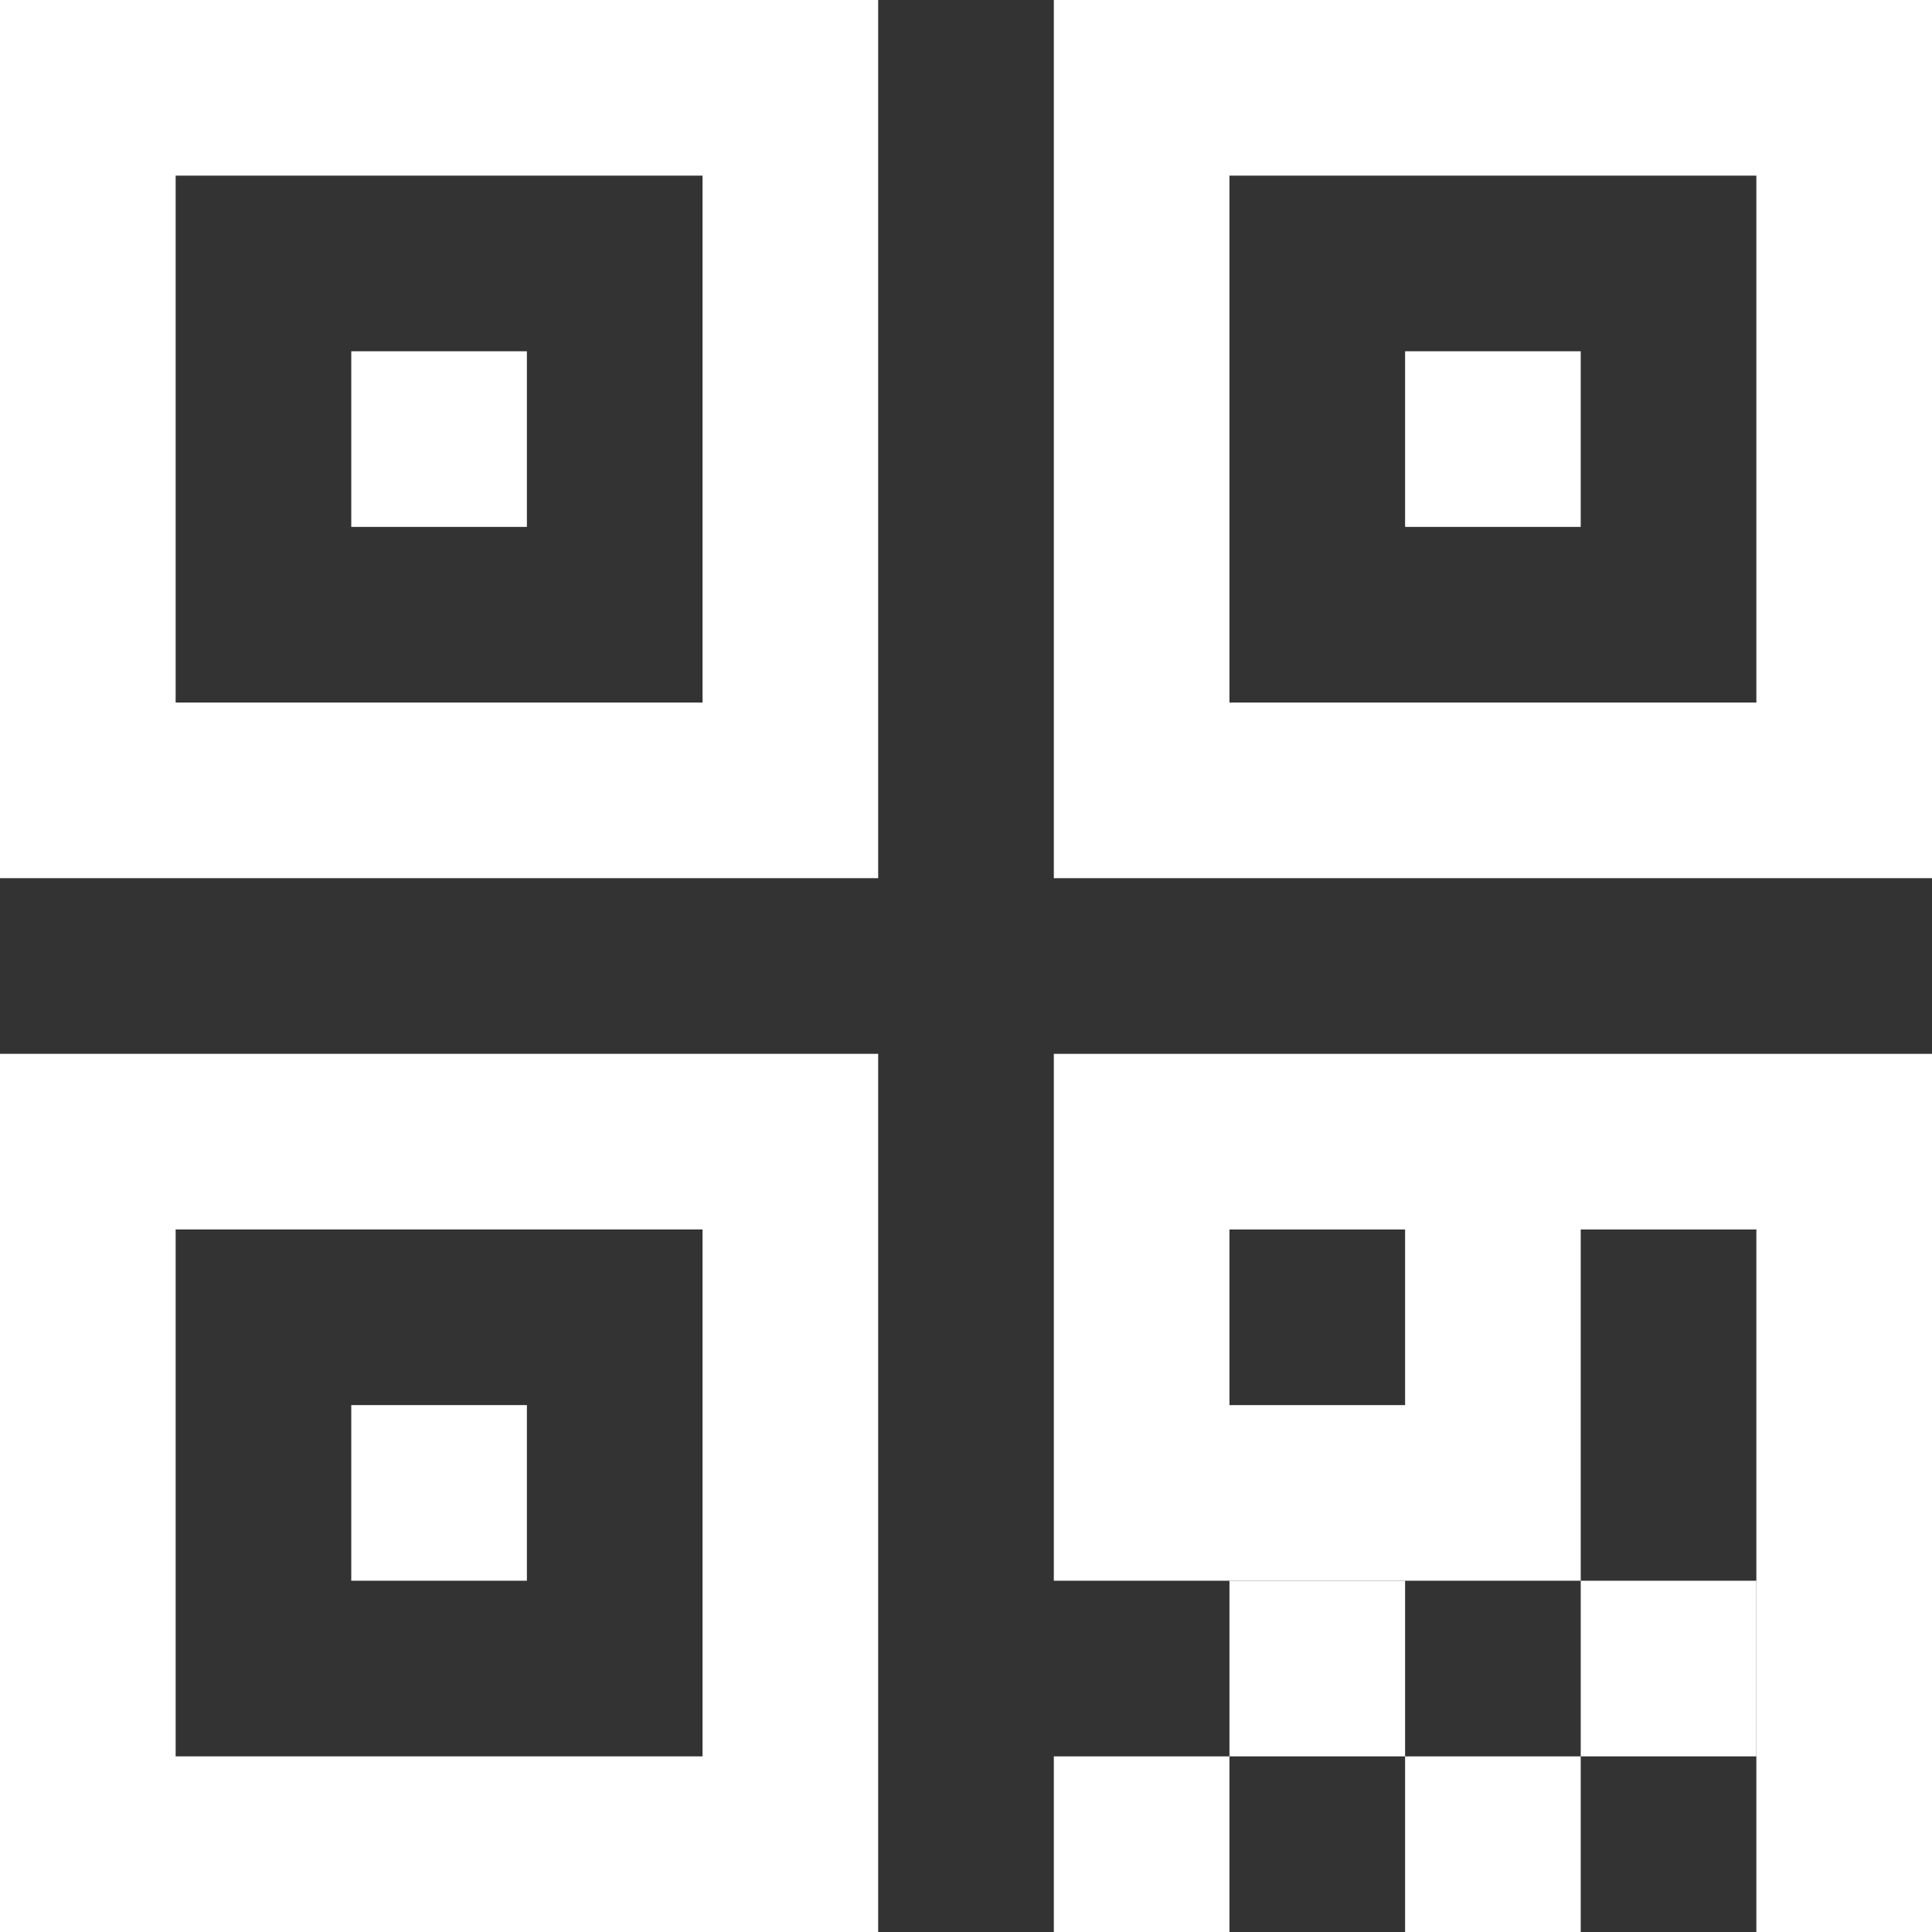 <?xml version="1.0" encoding="UTF-8" standalone="no"?>
<!-- Created with Inkscape (http://www.inkscape.org/) -->

<svg
   version="1.1"
   id="svg2"
   width="11"
   height="11"
   viewBox="0 0 11 11"
   sodipodi:docname="qr_icon.svg"
   inkscape:version="1.1.1 (3bf5ae0d25, 2021-09-20, custom)"
   xmlns:inkscape="http://www.inkscape.org/namespaces/inkscape"
   xmlns:sodipodi="http://sodipodi.sourceforge.net/DTD/sodipodi-0.dtd"
   xmlns="http://www.w3.org/2000/svg"
   xmlns:svg="http://www.w3.org/2000/svg">
  <rect x="0" y="0" width="11" height="11" fill="#333333" stroke="none"/>
  <defs
     id="defs6" />
  <sodipodi:namedview
     id="namedview4"
     pagecolor="#000000"
     bordercolor="#666666"
     borderopacity="1.0"
     inkscape:pageshadow="2"
     inkscape:pageopacity="0"
     inkscape:pagecheckerboard="0"
     showgrid="true"
     showguides="true"
     inkscape:guide-bbox="true"
     inkscape:snap-grids="true"
     inkscape:snap-to-guides="false"
     inkscape:zoom="15.857161"
     inkscape:cx="-1.7972952"
     inkscape:cy="-0.88288187"
     inkscape:window-width="1366"
     inkscape:window-height="741"
     inkscape:window-x="0"
     inkscape:window-y="0"
     inkscape:window-maximized="1"
     inkscape:current-layer="g8"
     fit-margin-top="0"
     fit-margin-left="0"
     fit-margin-right="0"
     fit-margin-bottom="0">
    <inkscape:grid
       type="xygrid"
       id="grid2418"
       originx="-0.5"
       originy="-0.5" />
  </sodipodi:namedview>
  <g
     inkscape:groupmode="layer"
     inkscape:label="Image"
     id="g8"
     transform="translate(-0.5,-0.5)">
    <path
       style="fill:#000000"
       id="path1001"
       d="" />
    <path
       style="fill:#000000"
       id="path846"
       d="" />
    <g
       id="g4290"
       transform="translate(11,16)"
       style="stroke:#ffffff">
      <path
         style="fill:none;stroke:#ffffff;stroke-width:1;stroke-linecap:square;stroke-linejoin:miter;stroke-miterlimit:4;stroke-dasharray:none;stroke-opacity:1"
         d="m -10,-15 v 4 h 4 v -4 h -4"
         id="path2603" />
      <path
         style="fill:none;stroke:#ffffff;stroke-width:1;stroke-linecap:square;stroke-linejoin:miter;stroke-miterlimit:4;stroke-dasharray:none;stroke-opacity:1"
         d="m -4,-15 v 4 h 4 v -4 h -4"
         id="path2603-3" />
      <path
         style="fill:none;stroke:#ffffff;stroke-width:1;stroke-linecap:square;stroke-linejoin:miter;stroke-miterlimit:4;stroke-dasharray:none;stroke-opacity:1"
         d="m -10,-9 v 4 h 4 v -4 h -4"
         id="path2603-3-9" />
      <rect
         style="fill:none;fill-opacity:0.395;stroke:#ffffff;stroke-width:0.5;stroke-linecap:square;stroke-linejoin:miter;stroke-miterlimit:4;stroke-dasharray:none;stroke-opacity:1"
         id="rect3521"
         width="0.5"
         height="0.5"
         x="-8.25"
         y="-13.25" />
      <rect
         style="fill:none;fill-opacity:0.395;stroke:#ffffff;stroke-width:0.5;stroke-linecap:square;stroke-linejoin:miter;stroke-miterlimit:4;stroke-dasharray:none;stroke-opacity:1"
         id="rect3521-8"
         width="0.5"
         height="0.5"
         x="-8.25"
         y="-7.25" />
      <rect
         style="fill:none;fill-opacity:0.395;stroke:#ffffff;stroke-width:0.5;stroke-linecap:square;stroke-linejoin:miter;stroke-miterlimit:4;stroke-dasharray:none;stroke-opacity:1"
         id="rect3521-4"
         width="0.5"
         height="0.5"
         x="-2.25"
         y="-13.25" />
    </g>
    <g
       id="g4596"
       transform="translate(-4,16)">
      <g
         id="g4297"
         transform="translate(15)"
         style="stroke:#ffffff">
        <rect
           style="fill:none;fill-opacity:0.395;stroke:#ffffff;stroke-width:0.5;stroke-linecap:square;stroke-linejoin:miter;stroke-miterlimit:4;stroke-dasharray:none;stroke-opacity:1"
           id="rect3521-8-2"
           width="0.5"
           height="0.5"
           x="-4.25"
           y="-5.25" />
        <rect
           style="fill:none;fill-opacity:0.395;stroke:#ffffff;stroke-width:0.5;stroke-linecap:square;stroke-linejoin:miter;stroke-miterlimit:4;stroke-dasharray:none;stroke-opacity:1"
           id="rect3521-8-2-9"
           width="0.5"
           height="0.5"
           x="-2.25"
           y="-5.25" />
        <rect
           style="fill:none;fill-opacity:0.395;stroke:#ffffff;stroke-width:0.5;stroke-linecap:square;stroke-linejoin:miter;stroke-miterlimit:4;stroke-dasharray:none;stroke-opacity:1"
           id="rect3521-8-2-9-3"
           width="0.5"
           height="0.5"
           x="-3.25"
           y="-6.25" />
        <rect
           style="fill:none;fill-opacity:0.395;stroke:#ffffff;stroke-width:0.5;stroke-linecap:square;stroke-linejoin:miter;stroke-miterlimit:4;stroke-dasharray:none;stroke-opacity:1"
           id="rect3521-8-2-9-3-9"
           width="0.5"
           height="0.5"
           x="-1.25"
           y="-6.25" />
        <path
           style="fill:none;stroke:#ffffff;stroke-width:1px;stroke-linecap:square;stroke-linejoin:miter;stroke-opacity:1"
           d="M 0,-4.5 V -9 h -4 v 2 h 2 v -2 h 2 z"
           id="path3908"
           sodipodi:nodetypes="cccccccc" />
      </g>
    </g>
  </g>
</svg>
